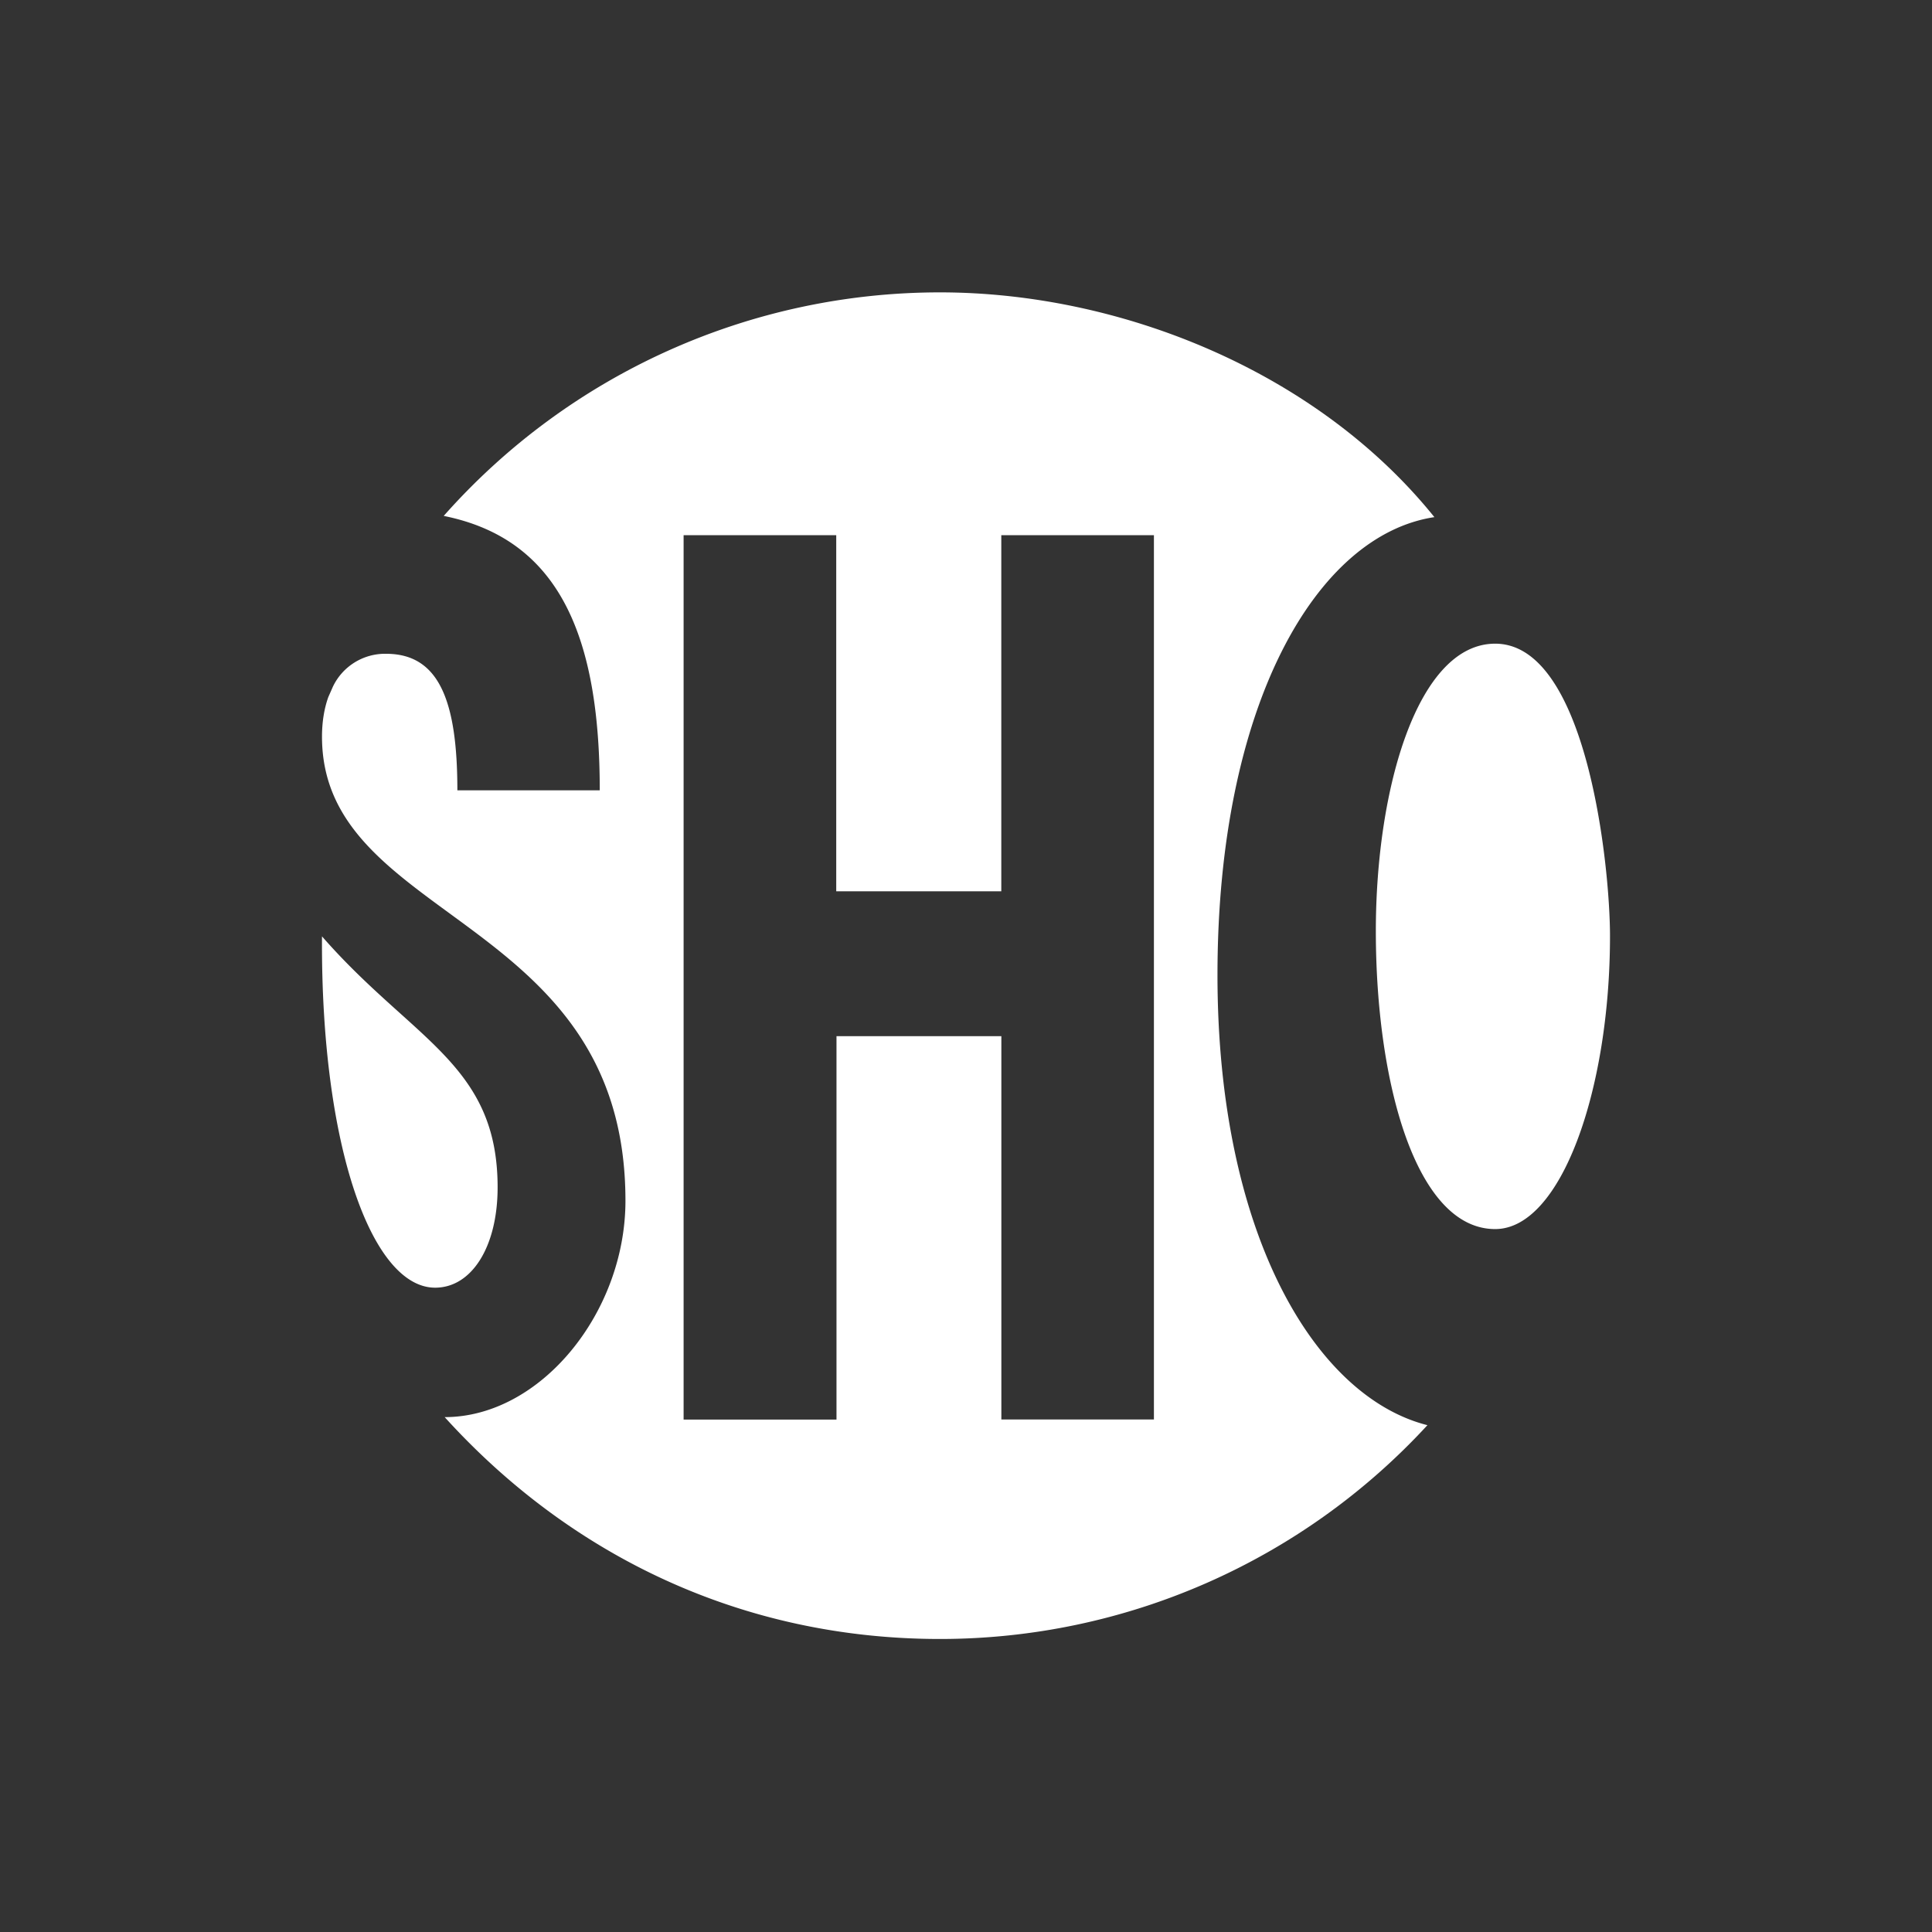 <svg aria-label="Showtime" role="presentation" preserveAspectRatio="xMidYMid meet" height="100%" width="100%" viewBox="0 0 30 30" xmlns="http://www.w3.org/2000/svg" xmlns:xlink="http://www.w3.org/1999/xlink"><rect x="0" y="0" width="30" height="30" fill="#333333" stroke="none"/><g fill="none" fill-rule="evenodd"><g fill="#FFFFFF" fill-rule="nonzero"><path d="M6.757 19.995c-.978 0-1.777-2.182-1.757-5.455 1.41 1.614 2.727 1.987 2.727 3.897 0 .924-.403 1.558-.97 1.558zm11.161 2.047V8.31h-2.37v5.53h-2.563v-5.53h-2.37v13.733h2.374V16.09h2.56v5.952h2.37zm.987-6.903c0 4.019 1.516 6.55 3.26 6.991a10.284 10.284 0 0 1-7.568 3.32c-3.071 0-5.738-1.29-7.692-3.445 1.487 0 2.807-1.622 2.807-3.361C9.712 14.194 5 14.337 5 11.44c0-.23.034-.437.098-.616l.072-.163a.897.897 0 0 1 .825-.509c.819 0 1.107.723 1.107 2.12h2.211c0-2.367-.614-3.898-2.423-4.261a10.288 10.288 0 0 1 7.707-3.471c2.782 0 5.843 1.214 7.676 3.49-1.834.277-3.368 2.92-3.368 7.11zm2.459-.681c0-2.231.655-4.463 1.853-4.463 1.425 0 1.783 3.448 1.783 4.54 0 2.39-.76 4.55-1.783 4.55-1.23 0-1.853-2.275-1.853-4.627z"></path></g></g></svg>